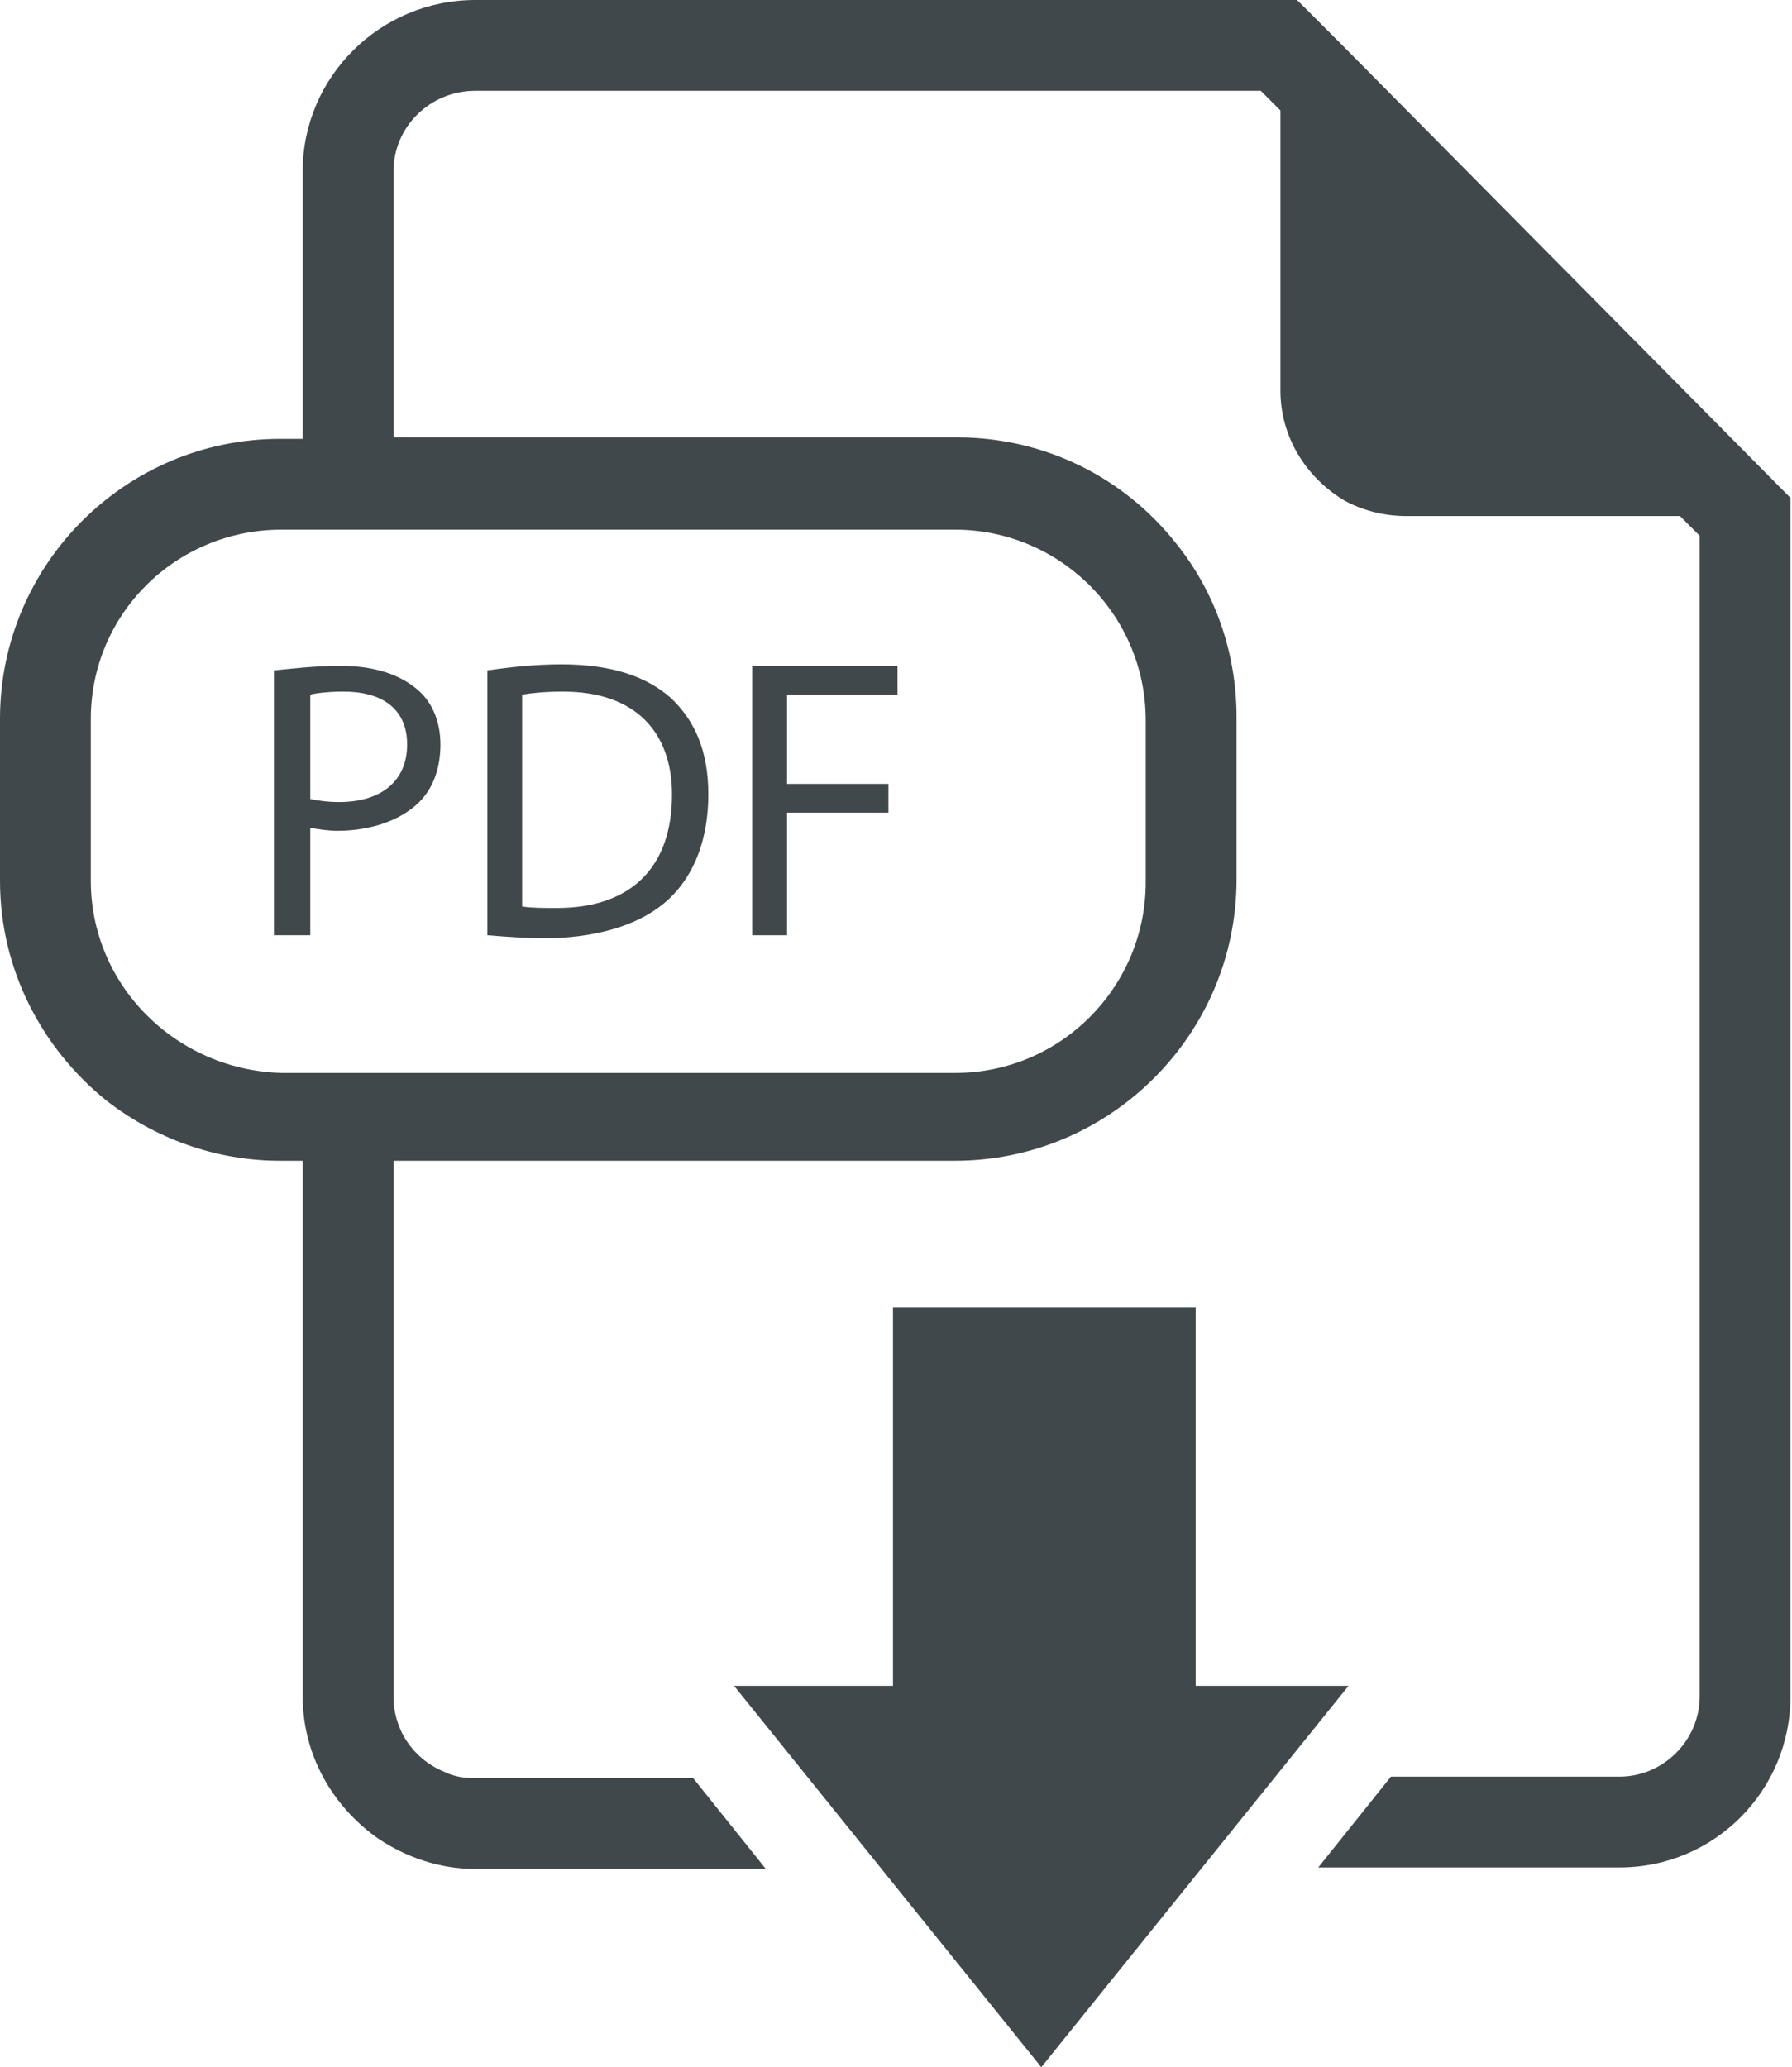 <?xml version="1.0" encoding="utf-8"?>
<!-- Generator: Adobe Illustrator 21.1.0, SVG Export Plug-In . SVG Version: 6.00 Build 0)  -->
<svg version="1.1" id="Слой_1" xmlns="http://www.w3.org/2000/svg" xmlns:xlink="http://www.w3.org/1999/xlink" x="0px" y="0px"
	 viewBox="0 0 118.4 136.6" style="enable-background:new 0 0 118.4 136.6;" xml:space="preserve">
<style type="text/css">
	.st0{clip-path:url(#SVGID_2_);fill:#40484B;}
</style>
<g>
	<defs>
		<rect id="SVGID_1_" width="118.4" height="136.6"/>
	</defs>
	<clipPath id="SVGID_2_">
		<use xlink:href="#SVGID_1_"  style="overflow:visible;"/>
	</clipPath>
	<path class="st0" d="M88.7,3l-3-3H31.4C25.1,0,20,5.1,20,11.3V29h-1.5C8.3,29,0,37.3,0,47.5v10.7c0,5.9,2.8,11.1,7,14.5
		c3.2,2.5,7.2,4,11.5,4H20v2.9v32.5c0,3.9,2,7.3,5,9.4c1.8,1.2,4,2,6.4,2h19.2l-4.8-6H31.4c-0.7,0-1.4-0.1-2-0.4
		c-2-0.8-3.4-2.7-3.4-5V79.7v-3h37.1c10.2,0,18.6-8.3,18.6-18.6v-7.7v-3c0-4.4-1.5-8.4-4-11.5c-3.4-4.3-8.6-7-14.5-7H29h-3V11.3
		C26,8.4,28.4,6,31.4,6h51.9l1.3,1.3V9v16.8c0,3.1,1.7,5.7,4.1,7.2c1.2,0.7,2.7,1.1,4.2,1.1h18.1l1.3,1.3v1.7v75
		c0,2.9-2.4,5.3-5.3,5.3h-9.7h-5.4l-4.8,6h5.4H107c6.3,0,11.3-5.1,11.3-11.3V32.9L88.7,3z M63.1,35c6.9,0,12.6,5.6,12.6,12.6v10.7
		c0,6.9-5.6,12.6-12.6,12.6H18.6C11.6,70.7,6,65.1,6,58.2V47.5C6,40.6,11.6,35,18.6,35h3H63.1z"/>
	<path class="st0" d="M18.2,61.8h2.3v-7.1c0.5,0.1,1.2,0.2,1.8,0.2c2.2,0,4.2-0.7,5.4-1.9c0.9-0.9,1.4-2.2,1.4-3.8
		c0-1.6-0.6-2.9-1.6-3.7c-1.1-0.9-2.7-1.5-5-1.5c-1.8,0-3.3,0.2-4.4,0.3V61.8z M20.5,45.9c0.4-0.1,1.2-0.2,2.2-0.2
		c2.5,0,4.2,1.1,4.2,3.5c0,2.4-1.7,3.8-4.5,3.8c-0.8,0-1.4-0.1-1.9-0.2V45.9z"/>
	<path class="st0" d="M44.2,59.4c1.7-1.6,2.6-4,2.6-6.9c0-2.9-0.9-4.9-2.5-6.4c-1.6-1.4-3.9-2.2-7.2-2.2c-1.8,0-3.5,0.2-4.9,0.4
		v17.5c1.2,0.1,2.5,0.2,4.2,0.2C39.8,61.9,42.5,61,44.2,59.4 M34.5,45.9c0.6-0.1,1.5-0.2,2.7-0.2c4.8,0,7.2,2.7,7.2,6.8
		c0,4.8-2.7,7.5-7.6,7.5c-0.9,0-1.7,0-2.3-0.1V45.9z"/>
	<polygon class="st0" points="52,53.7 58.7,53.7 58.7,51.8 52,51.8 52,45.9 59.3,45.9 59.3,44 49.7,44 49.7,61.8 52,61.8 	"/>
	<polygon class="st0" points="59,86.4 59,111.4 48.5,111.4 68.8,136.6 89.1,111.4 85,111.4 79,111.4 79,86.4 	"/>
</g>
</svg>
